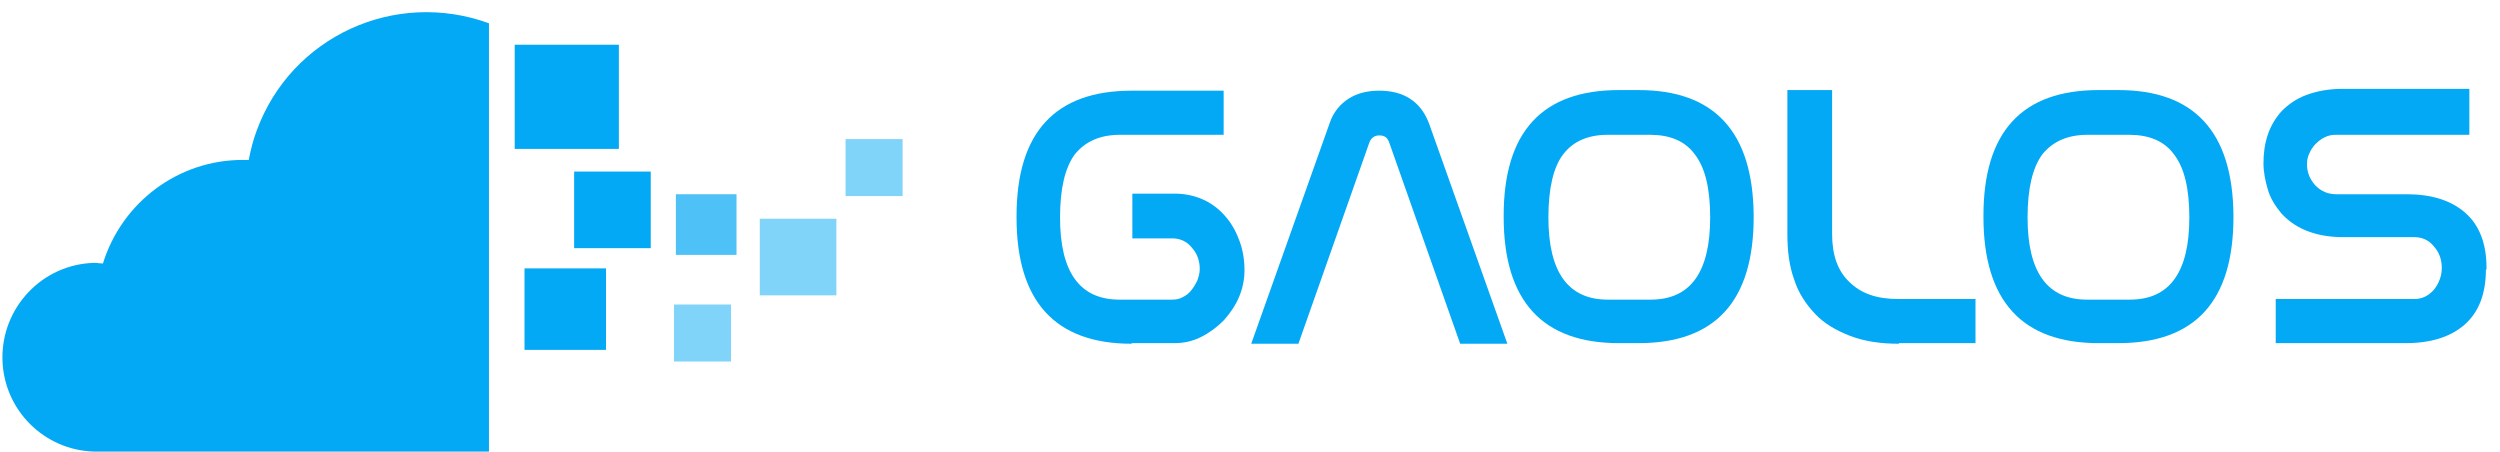 <?xml version="1.0" encoding="utf-8"?>
<!-- Generator: Adobe Illustrator 21.0.0, SVG Export Plug-In . SVG Version: 6.00 Build 0)  -->
<svg version="1.1" id="Capa_1" xmlns="http://www.w3.org/2000/svg" xmlns:xlink="http://www.w3.org/1999/xlink" x="0px" y="0px"
	 viewBox="0 0 408 73.7" style="enable-background:new 0 0 408 73.7;" xml:space="preserve">
<style type="text/css">
	.st0{fill:none;}
	.st1{fill:#03a9f4;}
	.st2{opacity:0.7;fill:#03a9f4;enable-background:new    ;}
	.st3{opacity:0.5;fill:#03a9f4;enable-background:new    ;}
	.st4{enable-background:new    ;}
</style>
<title>logo-gaolos-2016</title>
<line class="st0" x1="104.1" y1="15" x2="104.1" y2="0.4"/>
<rect x="84" y="7.3" class="st1" width="17" height="17"/>
<rect x="93.7" y="28" class="st1" width="12.5" height="12.5"/>
<line class="st0" x1="132.2" y1="29.5" x2="119.7" y2="29.5"/>
<rect x="110.3" y="31.7" class="st2" width="9.9" height="9.9"/>
<line class="st0" x1="130.6" y1="0" x2="139.9" y2="0"/>
<rect x="85.6" y="43.8" class="st1" width="13.3" height="13.3"/>
<line class="st0" x1="105.6" y1="73.2" x2="93" y2="73.2"/>
<rect x="124" y="35.7" class="st3" width="12.5" height="12.5"/>
<rect x="110" y="49.7" class="st3" width="9.3" height="9.3"/>
<rect x="138" y="22.7" class="st3" width="9.3" height="9.3"/>
<path class="st1" d="M40.6,26.1h-1c-10.5,0-19.7,6.9-22.8,16.9c-0.5,0-0.9-0.1-1.4-0.1c-8.5,0.2-15.2,7.3-15,15.8
	c0.2,8.2,6.8,14.8,15,15h64.4V3.8C64.4-1.8,47.5,6,41.9,21.3C41.3,22.9,40.9,24.5,40.6,26.1z"/>
<g class="st4">
	<path class="st1" d="M184.7,56.1c-12.5,0-18.8-6.9-18.8-20.6v-0.2c0-13.7,6.3-20.5,18.8-20.5h15V22h-16.9c-3.3,0-5.7,1.1-7.4,3.2
		c-1.6,2.2-2.4,5.6-2.4,10.3c0,8.9,3.2,13.4,9.7,13.4h8.6c0.6,0,1.2-0.1,1.7-0.4c0.6-0.3,1-0.6,1.4-1.1c0.4-0.5,0.7-1,1-1.6
		c0.2-0.6,0.4-1.2,0.4-1.9c0-1.3-0.4-2.5-1.3-3.5c-0.8-1-1.9-1.5-3.2-1.5h-6.5v-7.3h6.9c1.6,0,3.1,0.3,4.5,0.9
		c1.4,0.6,2.6,1.5,3.6,2.6c1,1.1,1.8,2.4,2.4,4c0.6,1.5,0.9,3.2,0.9,5c0,1.5-0.3,3-0.9,4.4c-0.6,1.4-1.5,2.7-2.5,3.8
		c-1.1,1.1-2.3,2-3.7,2.7c-1.4,0.7-2.8,1-4.4,1H184.7z"/>
</g>
<g class="st4">
	<path class="st1" d="M238.3,56.1l-11.6-32.9c-0.3-0.8-0.8-1.1-1.6-1.1c-0.8,0-1.3,0.4-1.6,1.1l-11.6,32.9h-7.7l12.8-36
		c0.6-1.8,1.7-3.1,3.1-4c1.4-0.9,3.1-1.3,5-1.3s3.6,0.4,5,1.3c1.4,0.9,2.4,2.2,3.1,4l12.8,36H238.3z"/>
</g>
<g class="st4">
	<path class="st1" d="M267.4,14.7c12.4,0,18.7,6.8,18.8,20.5v0.2c0,13.8-6.3,20.6-18.8,20.6h-3.2c-12.5,0-18.8-6.9-18.8-20.6v-0.2
		c0-13.7,6.3-20.5,18.8-20.5H267.4z M262.4,22c-3.3,0-5.7,1.1-7.3,3.2s-2.4,5.6-2.4,10.3c0,8.9,3.2,13.4,9.7,13.4h7
		c6.5,0,9.7-4.5,9.7-13.4c0-4.7-0.8-8.1-2.5-10.3c-1.6-2.2-4.1-3.2-7.3-3.2H262.4z"/>
</g>
<g class="st4">
	<path class="st1" d="M309.9,56.1c-3,0-5.7-0.4-8-1.3s-4.2-2-5.7-3.6c-1.5-1.6-2.7-3.4-3.4-5.6c-0.8-2.2-1.1-4.7-1.1-7.4V14.7h7.3
		v23.5c0,3.4,0.9,6,2.8,7.8c1.9,1.9,4.5,2.8,8,2.8h12.6v7.2H309.9z"/>
</g>
<g class="st4">
	<path class="st1" d="M345.7,14.7c12.4,0,18.7,6.8,18.8,20.5v0.2c0,13.8-6.3,20.6-18.8,20.6h-3.2c-12.5,0-18.8-6.9-18.8-20.6v-0.2
		c0-13.7,6.3-20.5,18.8-20.5H345.7z M340.7,22c-3.3,0-5.7,1.1-7.4,3.2c-1.6,2.2-2.4,5.6-2.4,10.3c0,8.9,3.2,13.4,9.7,13.4h7
		c6.5,0,9.7-4.5,9.7-13.4c0-4.7-0.8-8.1-2.5-10.3c-1.6-2.2-4.1-3.2-7.3-3.2H340.7z"/>
	<path class="st1" d="M405.7,44c0,4-1.2,7-3.5,9c-2.3,2-5.5,3-9.6,3h-21.2v-7.2H394c1.3,0,2.3-0.5,3.2-1.5c0.8-1,1.3-2.2,1.3-3.6
		c0-1.3-0.4-2.5-1.3-3.5c-0.8-1-1.9-1.5-3.2-1.5h-11.6c-2.4,0-4.4-0.4-6.1-1.1c-1.7-0.7-3-1.7-4-2.8c-1-1.2-1.8-2.5-2.2-3.9
		s-0.7-2.8-0.7-4.2c0-1.7,0.2-3.2,0.7-4.7c0.5-1.5,1.3-2.8,2.3-3.9c1.1-1.1,2.4-2,4-2.6c1.6-0.6,3.6-1,5.9-1H403V22h-21.8
		c-0.6,0-1.2,0.1-1.8,0.4c-0.6,0.3-1,0.6-1.5,1.1c-0.4,0.4-0.8,1-1,1.5c-0.3,0.6-0.4,1.2-0.4,1.8c0,1.4,0.5,2.5,1.4,3.5
		c0.9,0.9,2,1.4,3.4,1.4h11.5c4,0,7.2,1,9.5,3c2.3,2,3.5,5,3.5,9V44z"/>
</g>
</svg>
